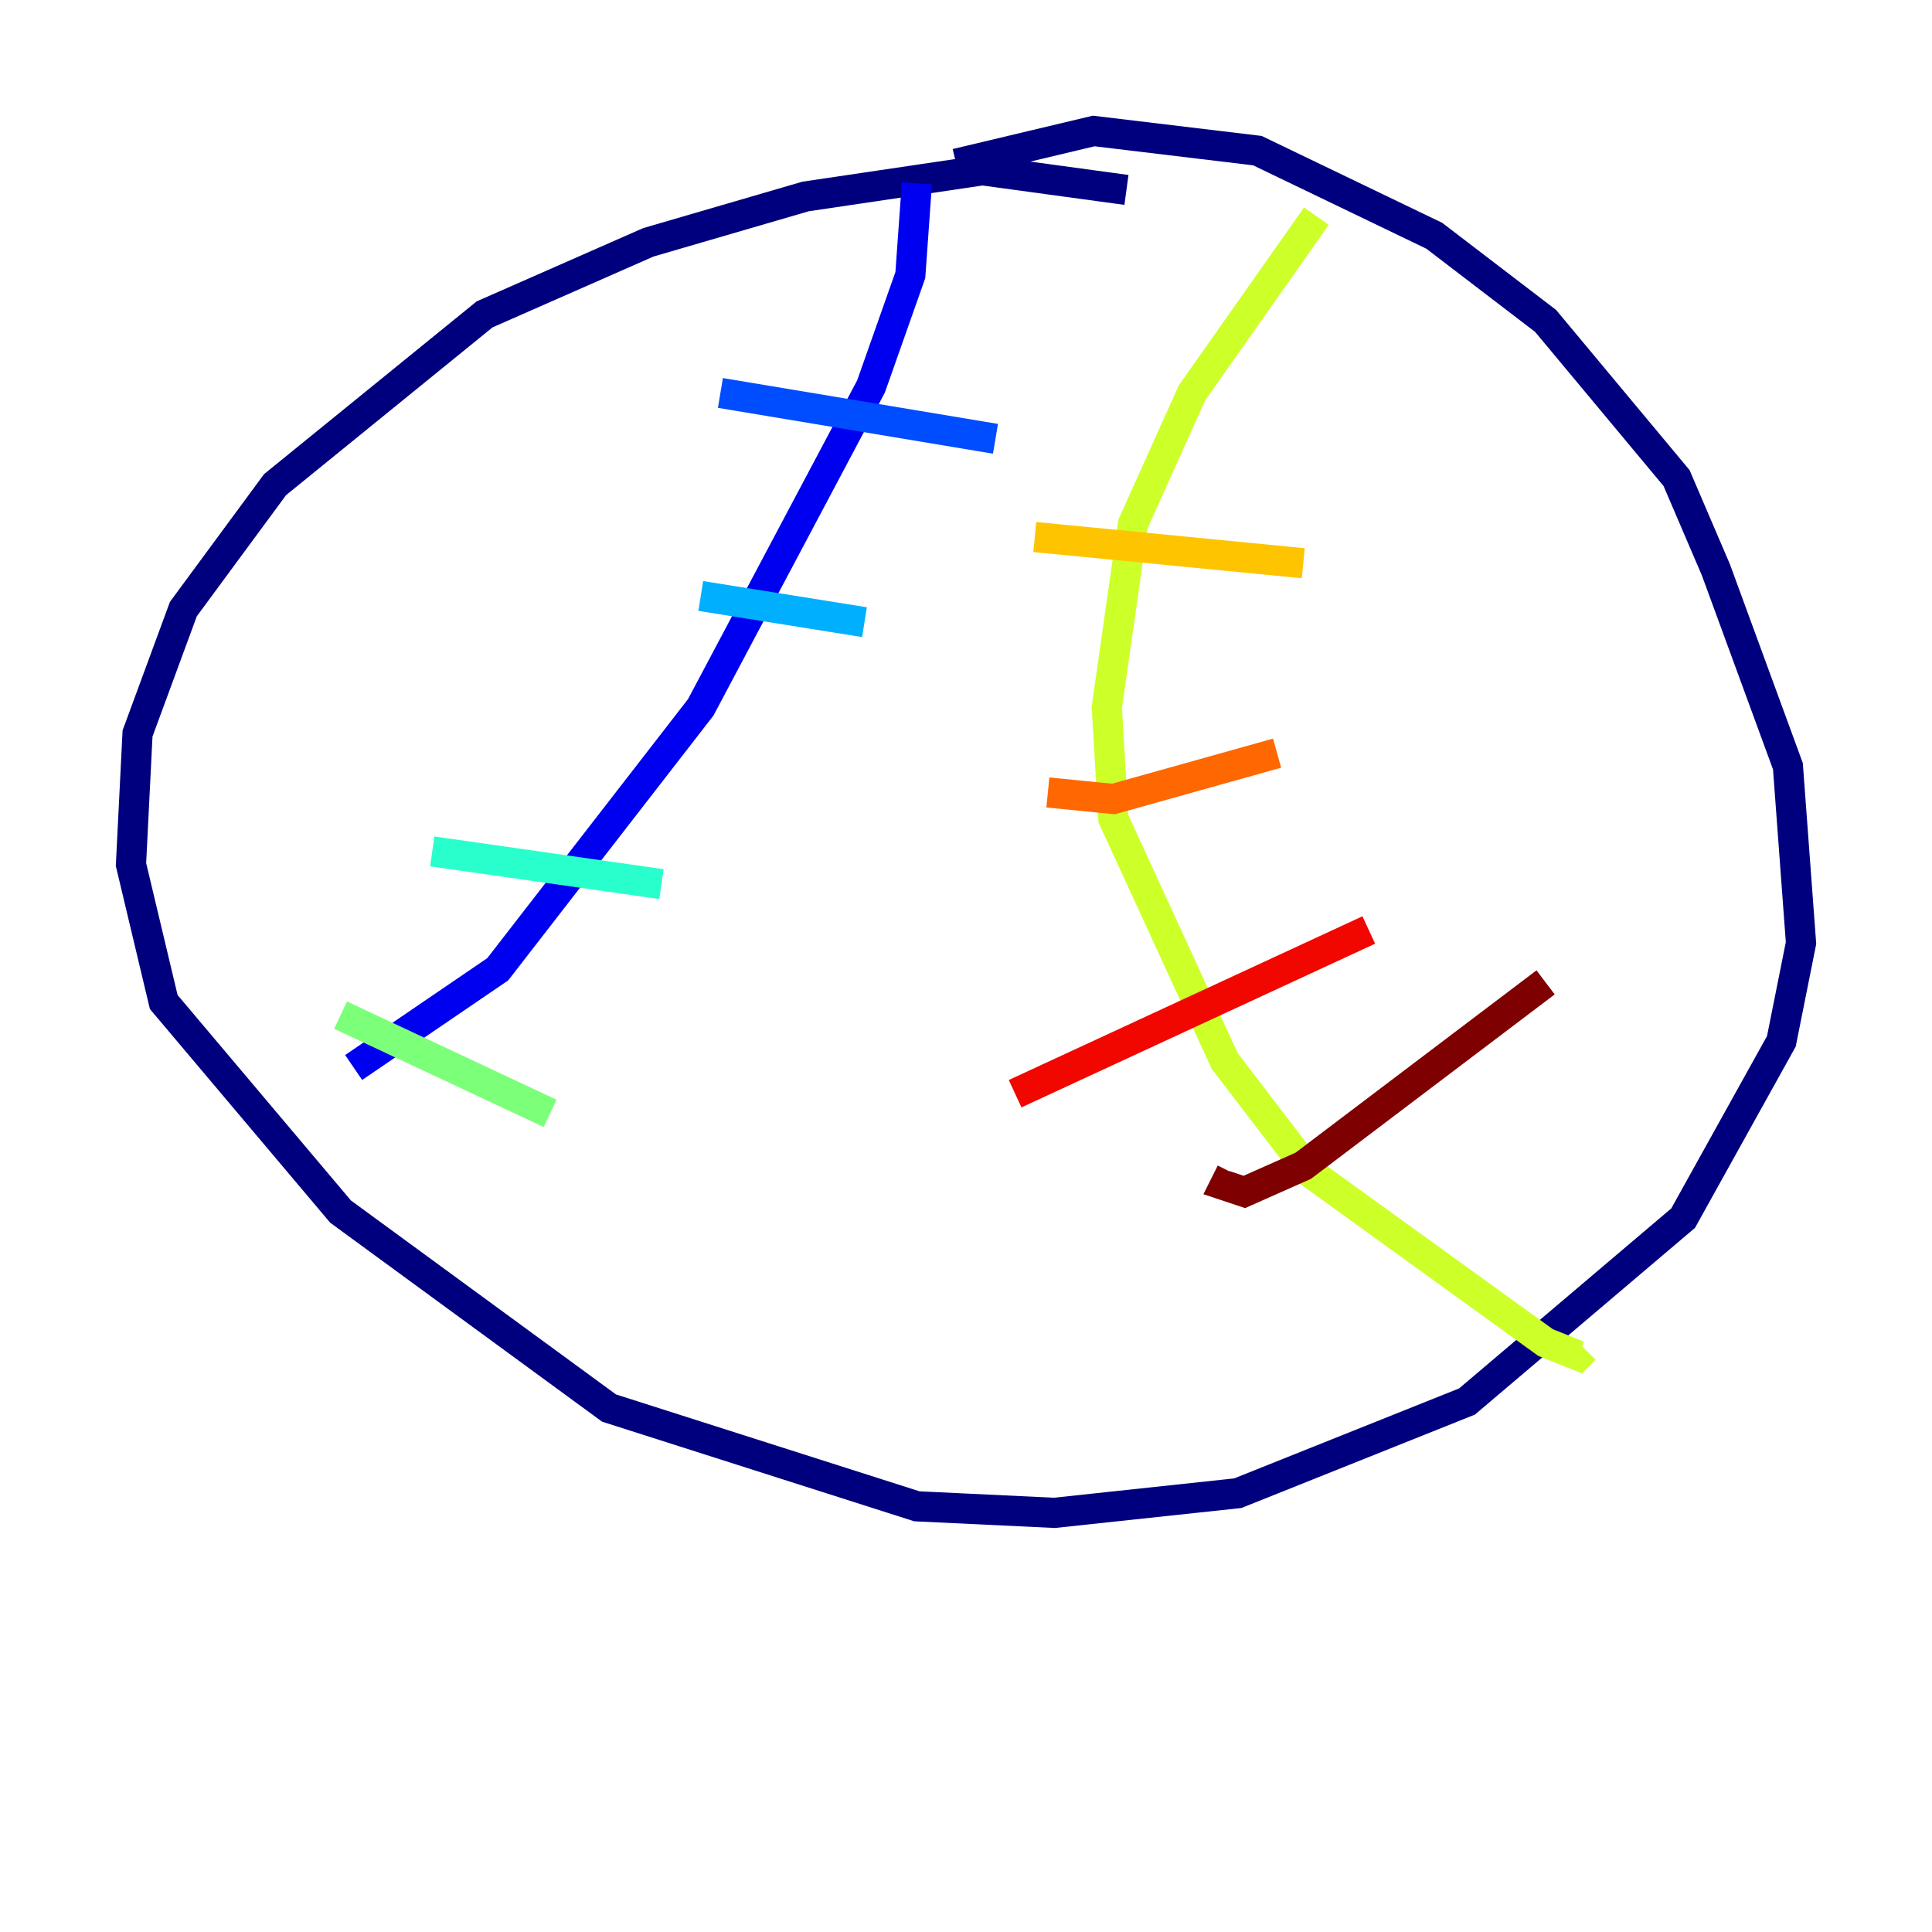 <?xml version="1.0" encoding="utf-8" ?>
<svg baseProfile="tiny" height="128" version="1.2" viewBox="0,0,128,128" width="128" xmlns="http://www.w3.org/2000/svg" xmlns:ev="http://www.w3.org/2001/xml-events" xmlns:xlink="http://www.w3.org/1999/xlink"><defs /><polyline fill="none" points="74.63,12.583 65.085,11.281 53.37,13.017 42.956,16.054 32.108,20.827 18.224,32.108 12.149,40.352 9.112,48.597 8.678,57.275 10.848,66.386 22.563,80.271 40.352,93.288 60.746,99.797 69.858,100.231 82.007,98.929 97.193,92.854 111.512,80.705 118.02,68.99 119.322,62.481 118.454,50.766 113.681,37.749 111.078,31.675 102.4,21.261 95.024,15.62 83.308,9.98 72.461,8.678 63.349,10.848" stroke="#00007f" stroke-width="2" /><polyline fill="none" points="60.746,12.149 60.312,18.224 57.709,25.6 46.427,46.861 32.976,64.217 23.43,70.725" stroke="#0000f1" stroke-width="2" /><polyline fill="none" points="47.729,26.034 65.953,29.071" stroke="#004cff" stroke-width="2" /><polyline fill="none" points="46.427,39.485 57.275,41.22" stroke="#00b0ff" stroke-width="2" /><polyline fill="none" points="28.637,56.407 43.824,58.576" stroke="#29ffcd" stroke-width="2" /><polyline fill="none" points="22.563,67.254 36.447,73.763" stroke="#7cff79" stroke-width="2" /><polyline fill="none" points="87.214,14.319 78.969,26.034 75.064,34.712 73.329,46.861 73.763,54.237 81.139,70.291 86.78,77.668 102.4,88.949 104.57,89.817 105.003,89.383" stroke="#cdff29" stroke-width="2" /><polyline fill="none" points="68.556,35.58 86.346,37.315" stroke="#ffc400" stroke-width="2" /><polyline fill="none" points="69.424,52.502 73.763,52.936 84.61,49.898" stroke="#ff6700" stroke-width="2" /><polyline fill="none" points="67.254,72.461 90.685,61.614" stroke="#f10700" stroke-width="2" /><polyline fill="none" points="81.573,77.668 81.139,78.536 82.441,78.969 86.346,77.234 102.4,65.085" stroke="#7f0000" stroke-width="2" /></svg>